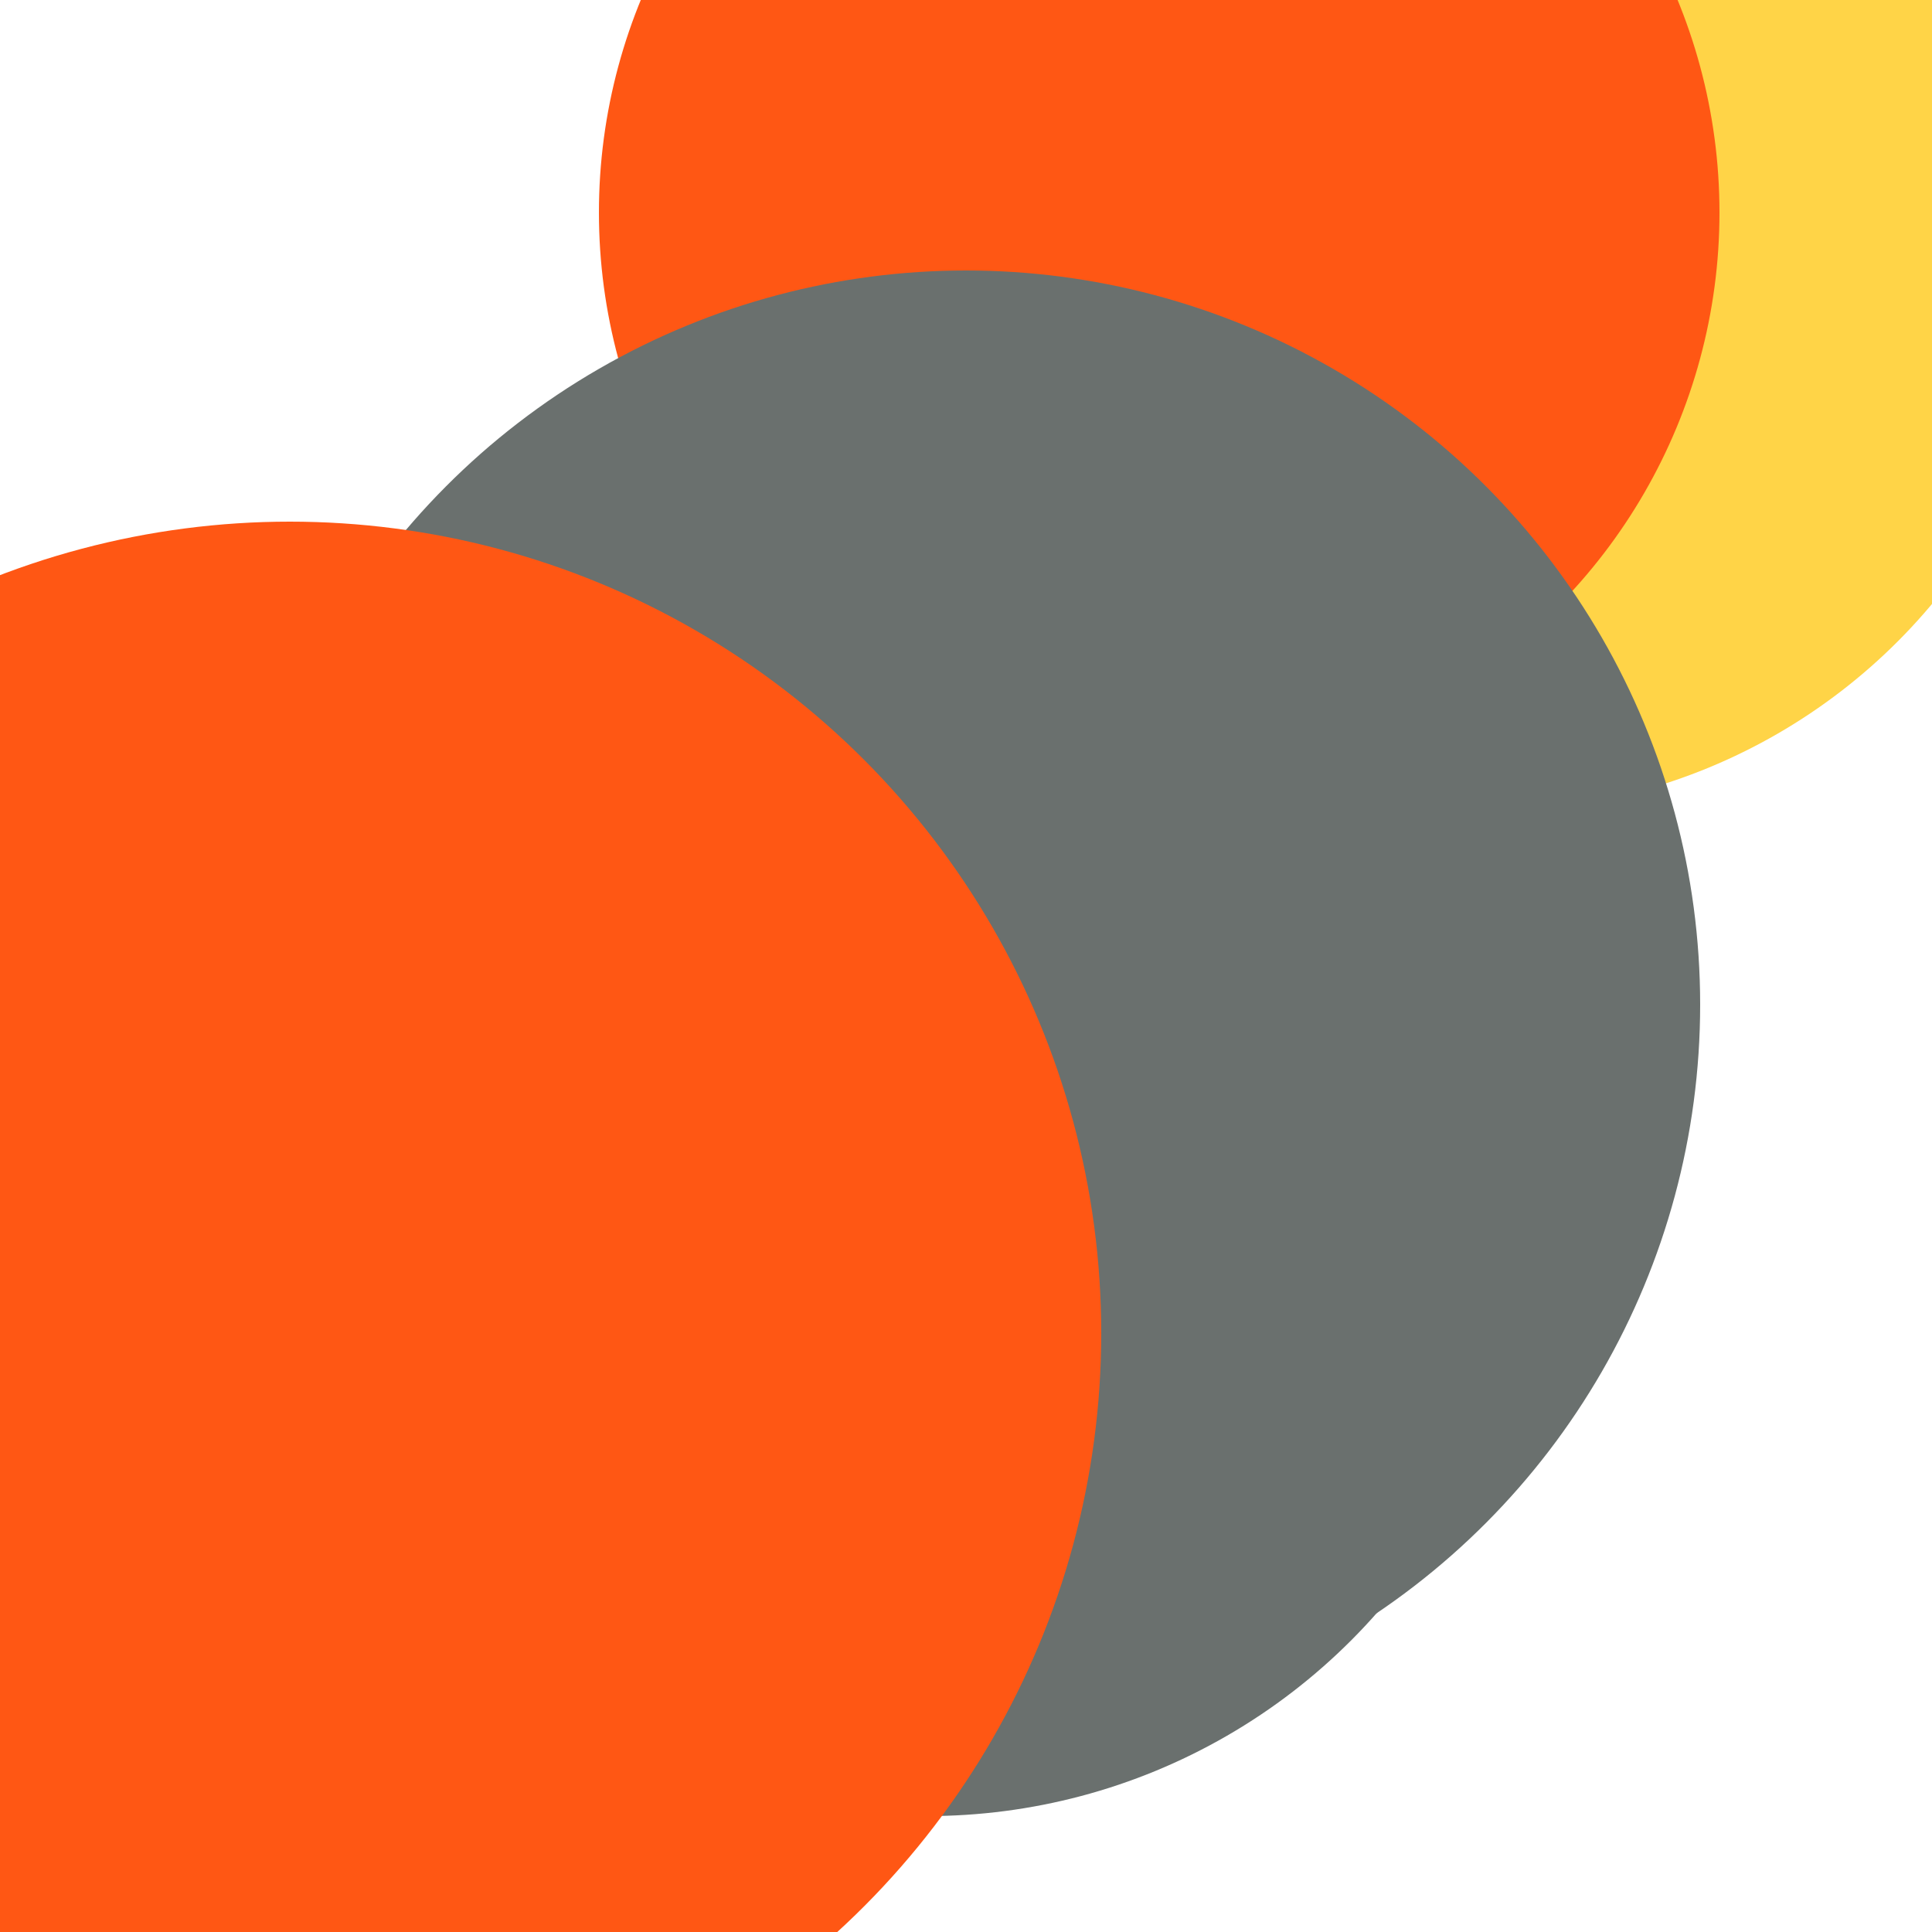 <svg xmlns="http://www.w3.org/2000/svg" preserveAspectRatio="xMinYMin meet" viewBox="0 0 777 777"><defs><filter id="f0" width="300%" height="300%" x="-100%" y="-100%"><feGaussianBlur in="SourceGraphic" stdDeviation="129"/></filter><filter id="f1" width="300%" height="300%" x="-100%" y="-100%"><feGaussianBlur in="SourceGraphic" stdDeviation="700"/></filter></defs><rect width="100%" height="100%" fill="#fff" /><circle cx="10%" cy="72%" r="34%" filter="url(#f1)" fill="#ffd447"></circle><circle cx="77%" cy="12%" r="30%" filter="url(#f1)" fill="#ffd447"></circle><circle cx="22%" cy="37%" r="5%" filter="url(#f0)" fill="#170312"></circle><circle cx="48%" cy="63%" r="31%" filter="url(#f0)" fill="#6a706e"></circle><circle cx="10%" cy="77%" r="21%" filter="url(#f0)" fill="#0cf574"></circle><circle cx="60%" cy="11%" r="29%" filter="url(#f0)" fill="#ff5714"></circle><circle cx="50%" cy="52%" r="38%" filter="url(#f0)" fill="#6a706e"></circle><circle cx="15%" cy="69%" r="42%" filter="url(#f0)" fill="#ff5714"></circle></svg>